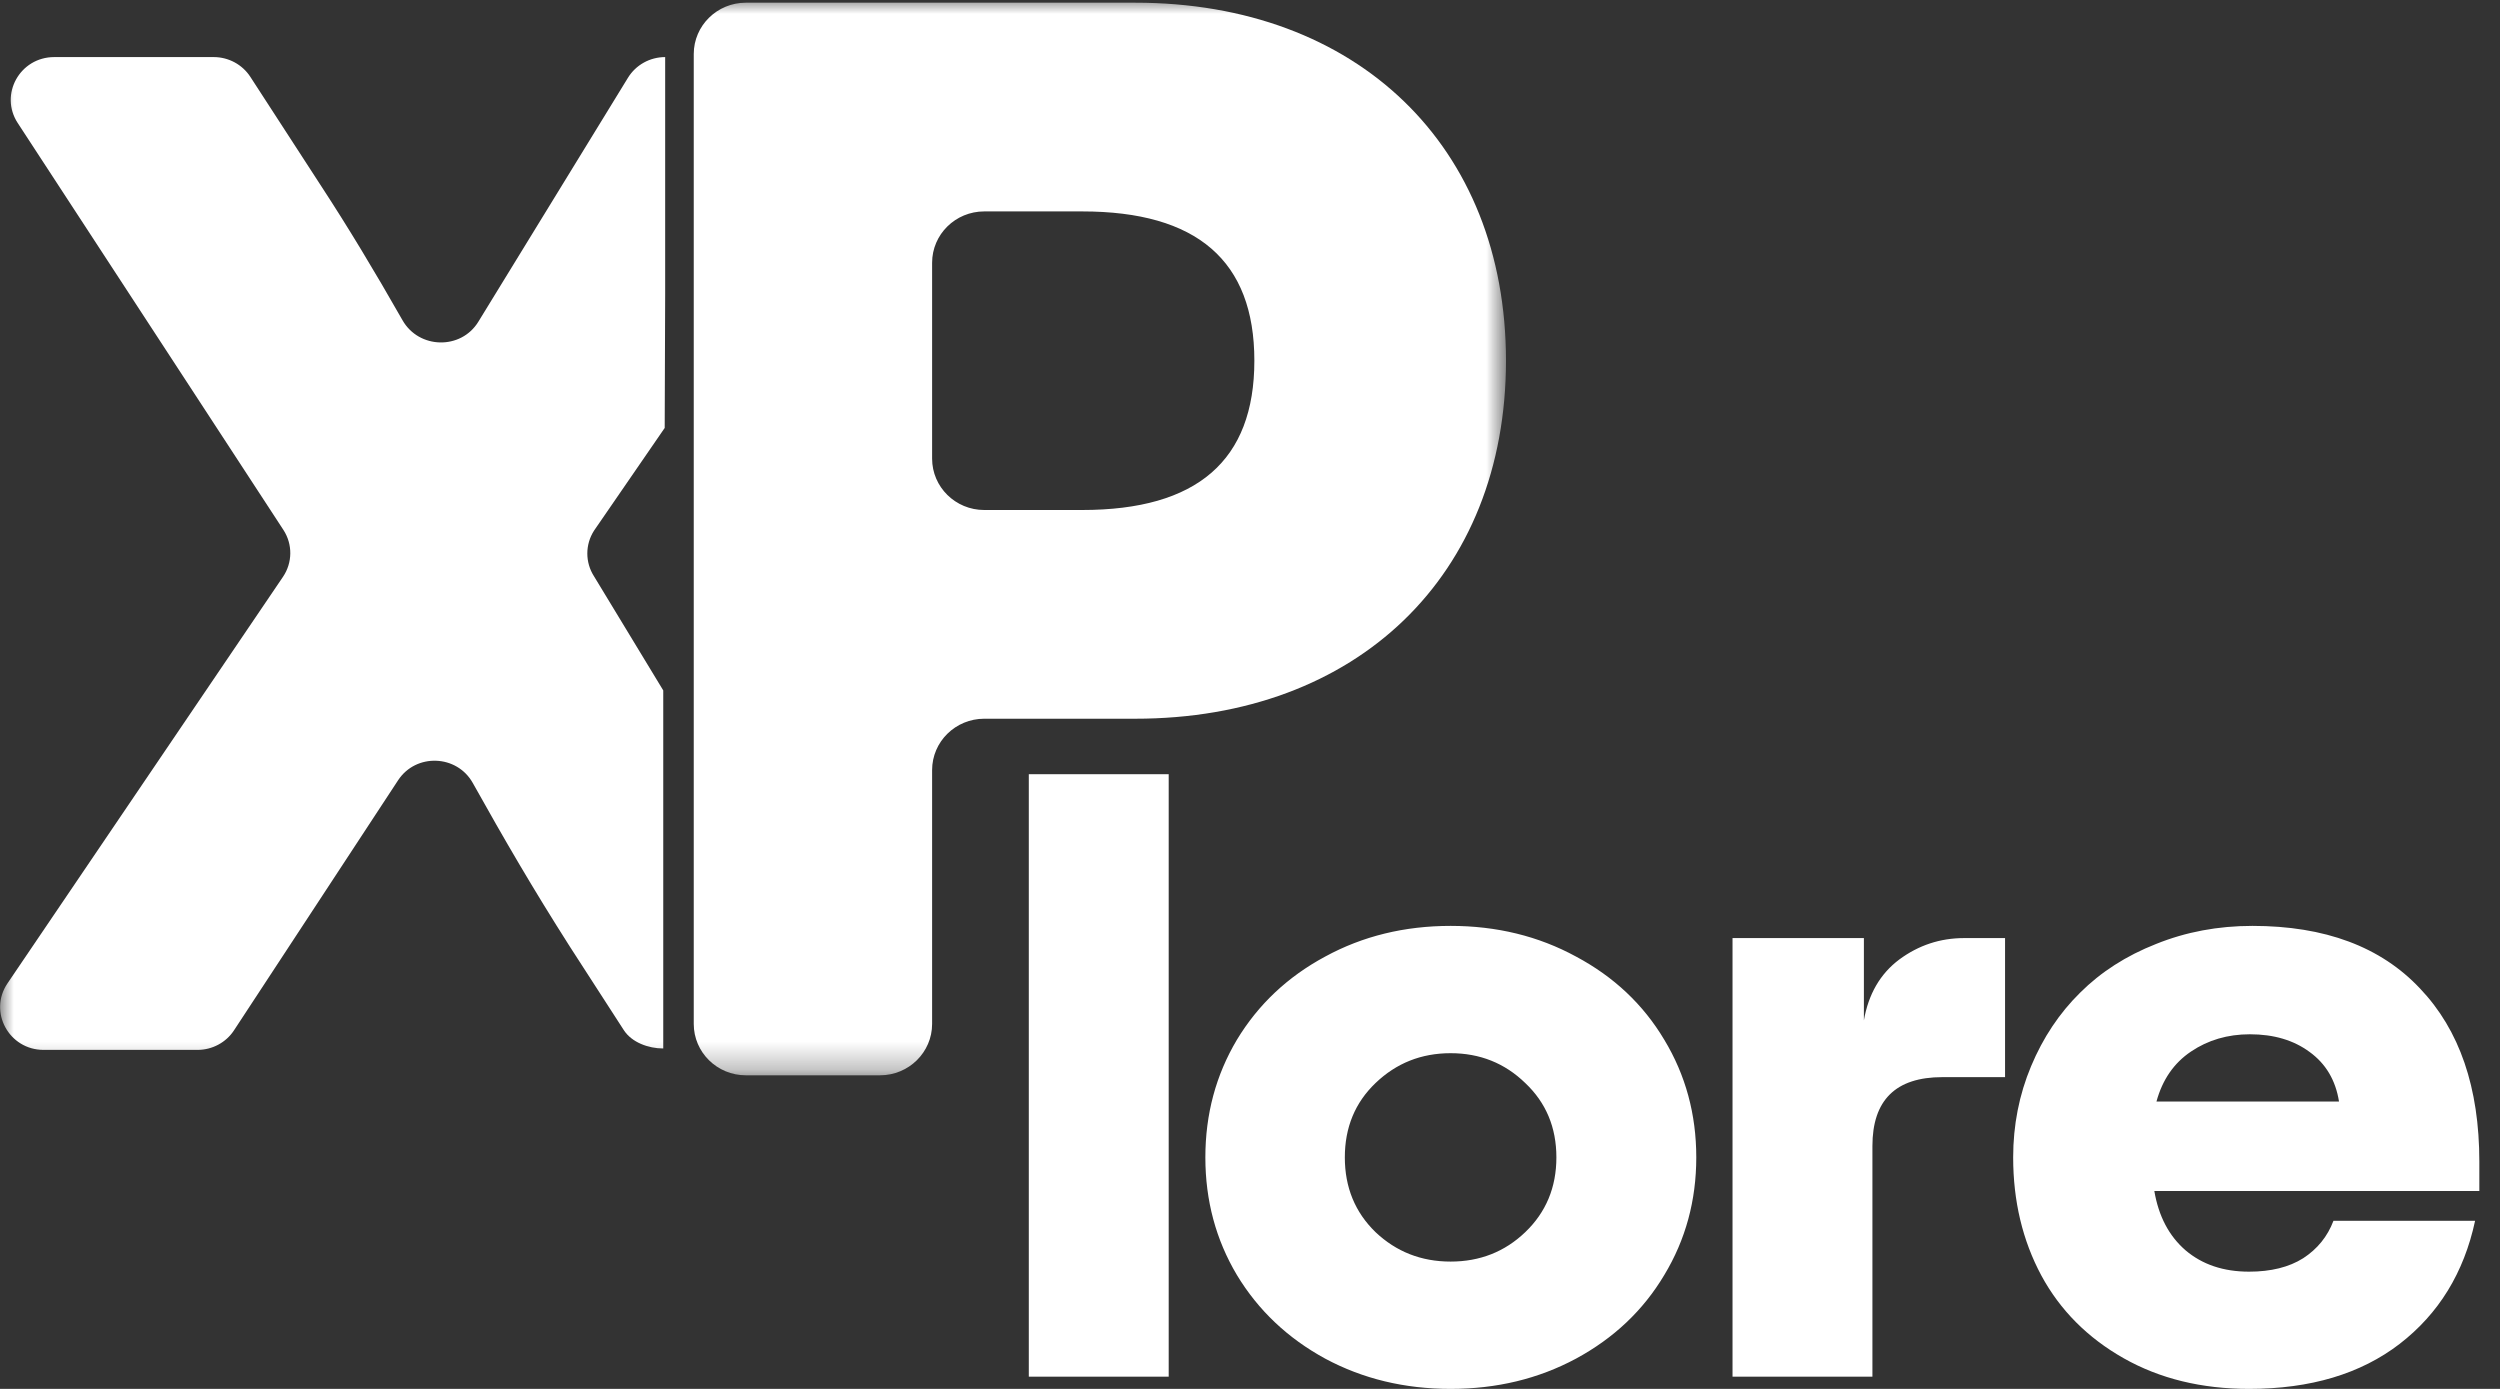 <svg width="90" height="50" viewBox="0 0 90 50" fill="none" xmlns="http://www.w3.org/2000/svg">
<rect x="0" y="0" width="90" height="50" fill="#333333" stroke="none"/>
<mask id="mask0_94_355" style="mask-type:luminance" maskUnits="userSpaceOnUse" x="0" y="0" width="55" height="39">
<path d="M54.216 0H0V38.72H54.216V0Z" fill="white"/>
</mask>
<g mask="url(#mask0_94_355)">
<path d="M10.188 20.765C10.533 20.255 10.539 19.592 10.202 19.076L0.638 4.429C-0.032 3.403 0.715 2.055 1.953 2.055H7.694C8.227 2.055 8.724 2.323 9.012 2.766L11.59 6.74C12.534 8.186 13.453 9.707 14.49 11.528C15.081 12.567 16.595 12.603 17.22 11.583L22.607 2.799C22.89 2.337 23.398 2.055 23.946 2.055V8.268V10.579L23.929 15.406L21.386 19.102C21.063 19.605 21.063 20.246 21.386 20.749L23.877 24.855V33.739V37.745C23.343 37.745 22.742 37.527 22.456 37.083L20.514 34.077C19.165 31.958 18.168 30.24 17.02 28.187C16.448 27.164 14.974 27.109 14.331 28.09L8.424 37.092C8.136 37.531 7.641 37.796 7.111 37.796H1.57C0.321 37.796 -0.424 36.424 0.27 35.4L10.188 20.765Z" fill="white"/>
<path d="M40.866 25.874H35.433C34.396 25.874 33.556 26.702 33.556 27.723V36.862C33.556 37.883 32.716 38.711 31.679 38.711H26.851C25.815 38.711 24.975 37.883 24.975 36.862V1.945C24.975 0.924 25.815 0.097 26.851 0.097H40.866C48.865 0.097 54.215 5.263 54.215 12.985C54.215 20.708 48.865 25.874 40.866 25.874ZM38.959 7.611H35.433C34.396 7.611 33.556 8.438 33.556 9.459V16.511C33.556 17.532 34.396 18.36 35.433 18.36H38.959C43.091 18.36 45.157 16.586 45.157 12.985C45.157 9.385 43.091 7.611 38.959 7.611Z" fill="white"/>
</g>
<path d="M42.073 49.561H37.037V27.872H42.073V38.717V49.561ZM56.736 48.911C55.385 49.637 53.88 50 52.222 50C50.564 50 49.059 49.637 47.708 48.911C46.357 48.175 45.297 47.172 44.529 45.901C43.772 44.63 43.393 43.219 43.393 41.666C43.393 40.113 43.772 38.702 44.529 37.431C45.297 36.16 46.357 35.162 47.708 34.436C49.059 33.7 50.564 33.332 52.222 33.332C53.88 33.332 55.385 33.7 56.736 34.436C58.097 35.162 59.157 36.16 59.914 37.431C60.682 38.702 61.066 40.113 61.066 41.666C61.066 43.219 60.682 44.63 59.914 45.901C59.157 47.172 58.097 48.175 56.736 48.911ZM49.52 44.358C50.267 45.064 51.167 45.417 52.222 45.417C53.276 45.417 54.172 45.064 54.909 44.358C55.656 43.642 56.03 42.745 56.03 41.666C56.03 40.587 55.656 39.695 54.909 38.989C54.172 38.273 53.276 37.915 52.222 37.915C51.167 37.915 50.267 38.273 49.52 38.989C48.782 39.695 48.414 40.587 48.414 41.666C48.414 42.745 48.782 43.642 49.52 44.358ZM70.708 33.771H72.182V38.777H69.925C68.246 38.777 67.407 39.604 67.407 41.258V49.561H62.371V33.771H67.1V36.735C67.264 35.787 67.689 35.056 68.374 34.542C69.07 34.028 69.848 33.771 70.708 33.771ZM89.256 41.817V42.876H77.556C77.71 43.783 78.083 44.494 78.677 45.009C79.281 45.523 80.043 45.78 80.965 45.78C81.753 45.78 82.403 45.619 82.915 45.296C83.427 44.963 83.79 44.515 84.004 43.95H89.103C88.703 45.815 87.798 47.292 86.385 48.382C84.982 49.46 83.176 50 80.965 50C79.255 50 77.751 49.632 76.451 48.896C75.151 48.16 74.163 47.166 73.487 45.916C72.812 44.656 72.474 43.239 72.474 41.666C72.474 40.506 72.689 39.412 73.119 38.384C73.549 37.355 74.137 36.473 74.884 35.737C75.632 34.991 76.543 34.406 77.618 33.983C78.693 33.549 79.849 33.332 81.087 33.332C83.698 33.332 85.709 34.083 87.121 35.586C88.544 37.078 89.256 39.155 89.256 41.817ZM80.995 37.234C80.197 37.234 79.49 37.441 78.877 37.855C78.262 38.268 77.848 38.868 77.633 39.654H84.204C84.082 38.888 83.729 38.293 83.145 37.87C82.571 37.446 81.855 37.234 80.995 37.234Z" fill="white"/>
</svg>
